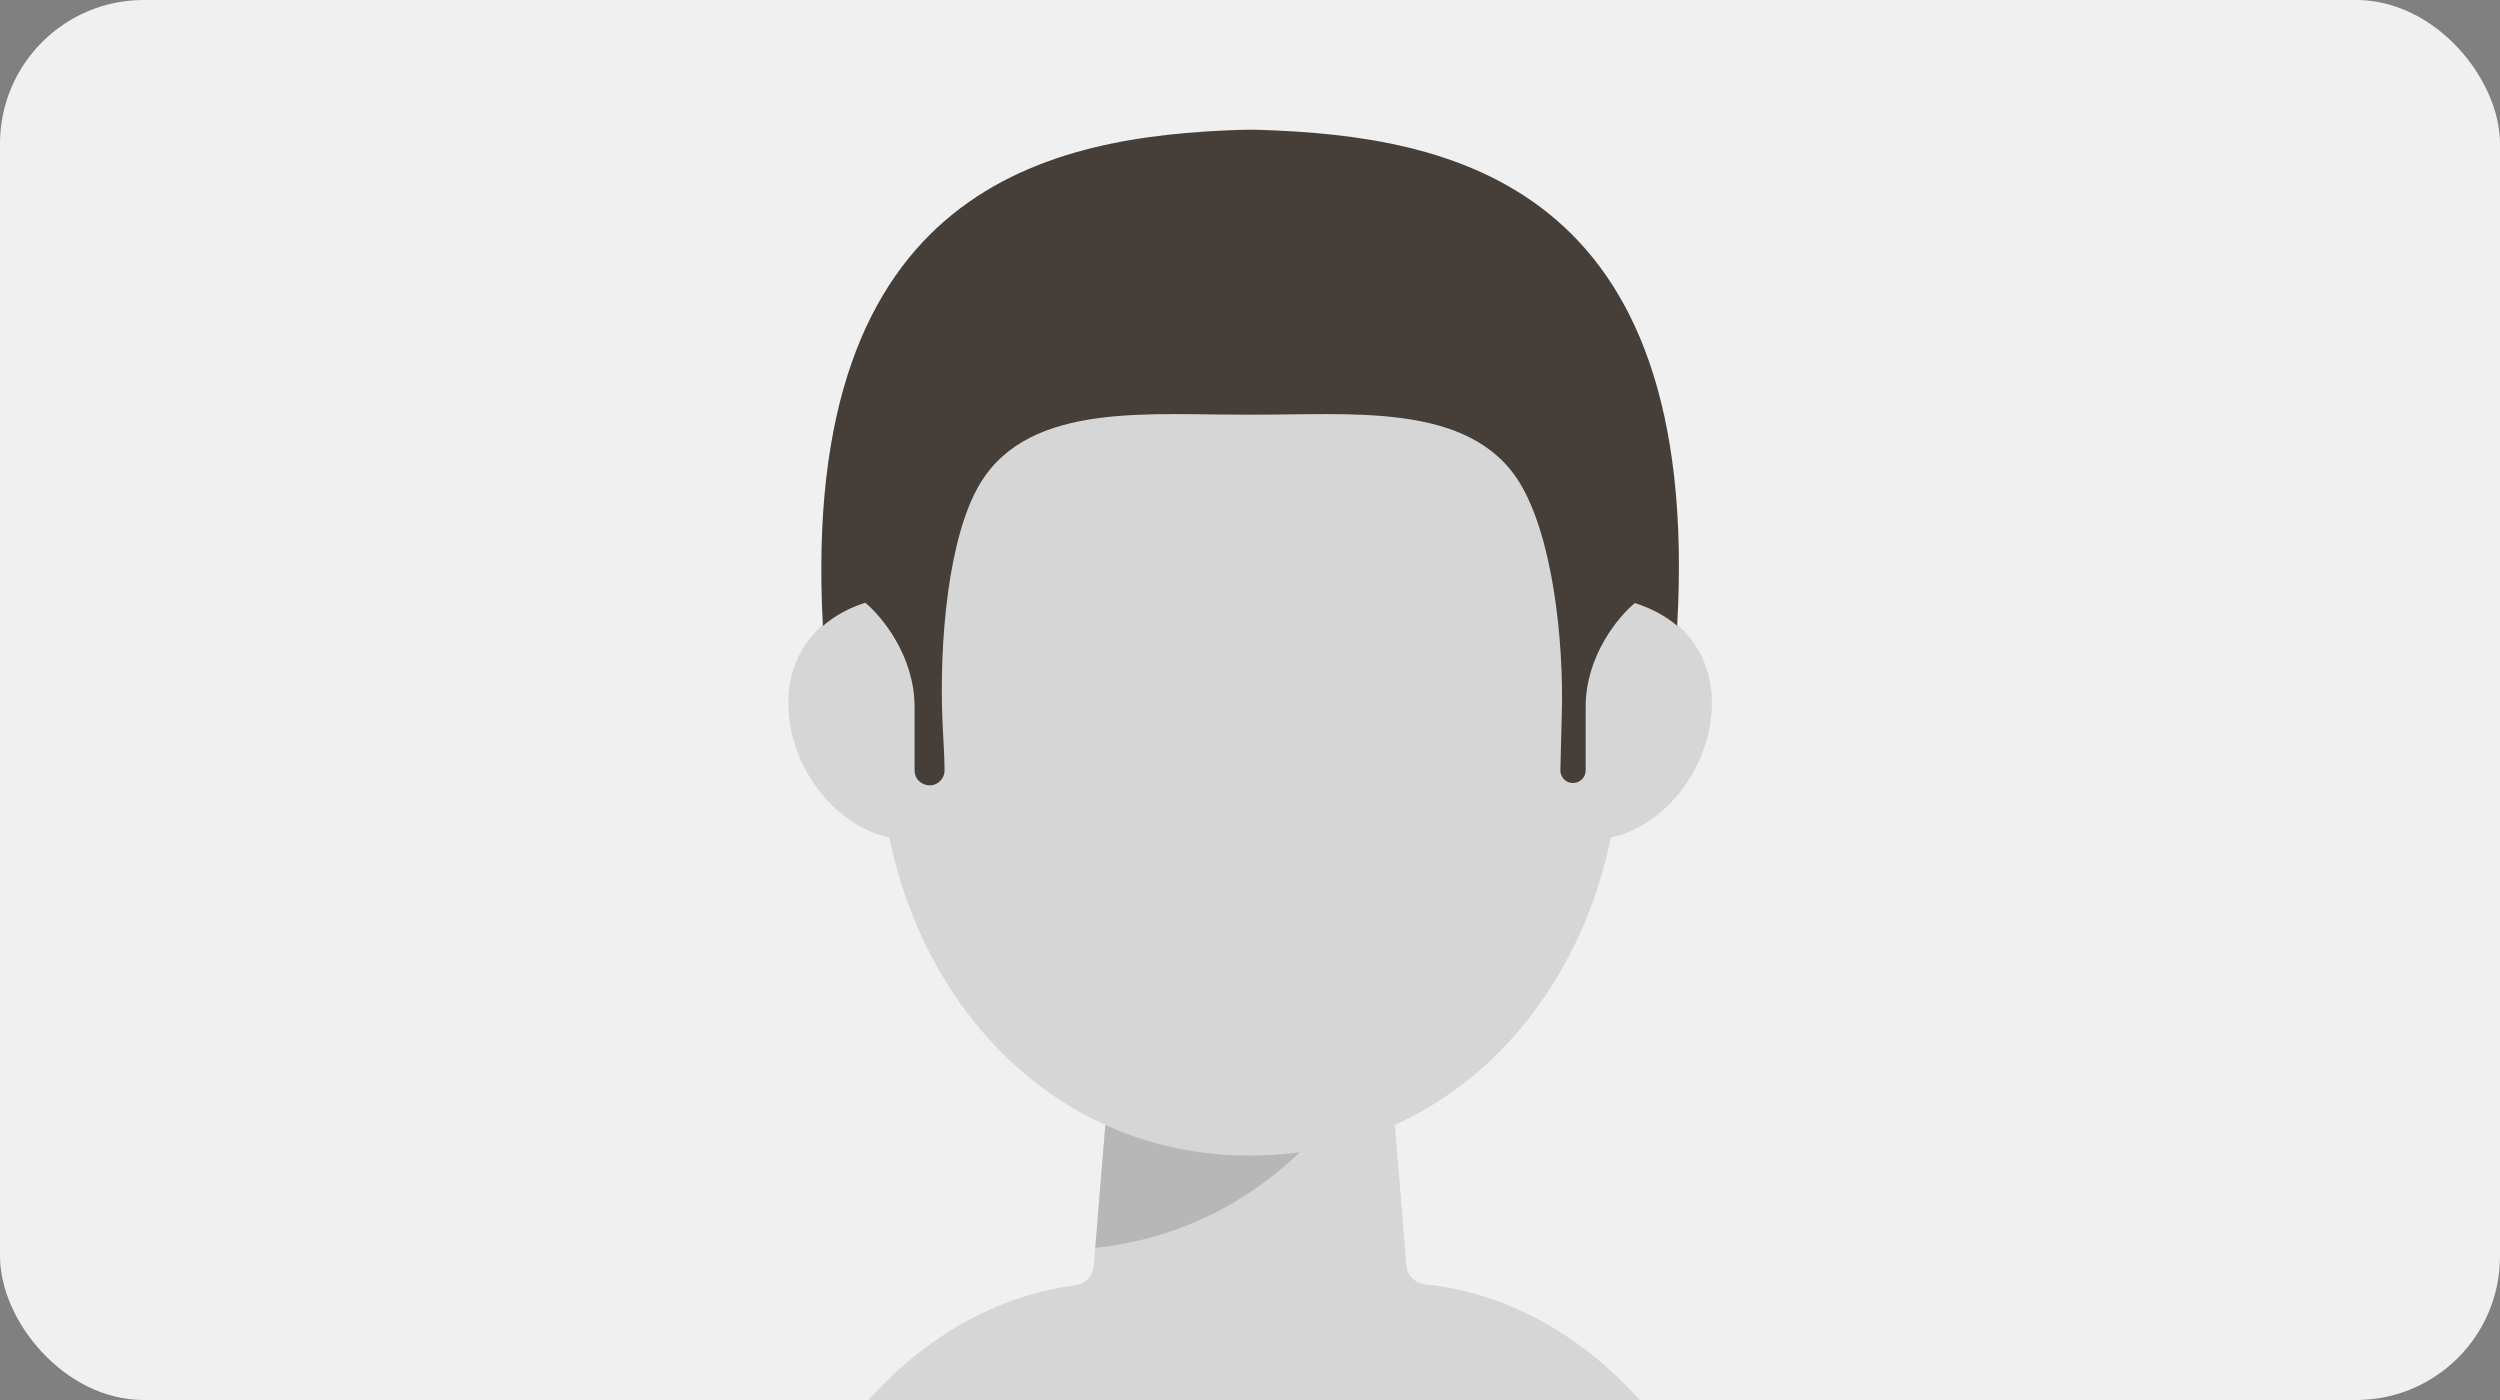 <svg width="600" height="336" viewBox="0 0 600 336" fill="none" xmlns="http://www.w3.org/2000/svg">
<rect x="0" y="0" width="600" height="336" fill="#808080" stroke="none"/>
<g clip-path="url(#clip0_94_4947)">
<rect width="600" height="336" rx="34.499" fill="#F0F0F0"/>
<path d="M300.028 277.343C348.87 277.343 383.558 237.99 388.465 188.941C401.588 57.764 348.87 39.85 300.028 39.85C251.186 39.85 198.468 57.764 211.591 188.941C216.498 237.99 251.186 277.343 300.028 277.343Z" fill="#D6D6D6"/>
<path d="M248.006 175.56C248.006 191.799 234.841 201.571 218.602 201.571C202.362 201.571 189.198 185.014 189.198 168.774C189.198 152.535 202.362 142.763 218.602 142.763C234.841 142.763 248.006 159.321 248.006 175.56Z" fill="#D6D6D6"/>
<path d="M352.05 175.56C352.05 191.799 365.215 201.571 381.454 201.571C397.694 201.571 410.858 185.014 410.858 168.774C410.858 152.535 397.694 142.763 381.454 142.763C365.215 142.763 352.05 159.321 352.05 175.56Z" fill="#D6D6D6"/>
<path d="M267.458 243.415H332.599L340.741 342.936L299.01 369.513L259.315 342.936L267.458 243.415Z" fill="#D6D6D6"/>
<path fill-rule="evenodd" clip-rule="evenodd" d="M311.971 276.536C308.095 277.068 304.111 277.343 300.028 277.343C287.413 277.343 275.742 274.718 265.284 269.979L262.87 299.485C282.152 297.465 298.88 289.131 311.971 276.536Z" fill="#B7B7B7"/>
<path fill-rule="evenodd" clip-rule="evenodd" d="M342.063 308.245C339.679 308.001 337.731 306.149 337.536 303.761C337.334 301.295 335.274 299.396 332.8 299.396H267.373C264.833 299.396 262.718 301.345 262.511 303.877C262.314 306.278 260.39 308.158 258.001 308.47C220.03 313.423 188.202 349.059 178.373 399.138C177.307 404.572 180.464 409.661 184.614 409.661H417.378C421.527 409.661 424.685 404.572 423.618 399.138C413.623 348.214 380.88 312.224 342.063 308.245Z" fill="#D6D6D6"/>
<path d="M402.522 150.17C408.593 43.505 347.509 32.695 302.538 31.169C300.766 31.109 298.897 31.122 297.518 31.169C252.65 32.691 191.742 44.192 197.493 150.232C200.344 147.755 203.802 145.876 207.666 144.661C211.623 147.9 219.498 157.454 219.498 169.622V184.877C219.498 188.388 224.01 189.821 226.037 186.955C226.467 186.347 226.7 185.633 226.693 184.888C226.657 181.007 226.447 178.666 226.219 173.663C225.332 154.173 227.561 128.605 235.31 115.903C247.338 96.187 276.5 99.7 300.028 99.514C323.556 99.7 352.718 96.187 364.746 115.903C372.521 128.648 375.409 153.305 374.821 172.097C374.801 172.757 374.78 173.41 374.759 174.055L374.491 184.888C374.488 185.435 374.637 185.96 374.917 186.43C376.495 189.077 380.558 187.959 380.558 184.877V169.622C380.558 157.408 388.443 147.937 392.385 144.733C396.114 145.931 399.663 147.743 402.44 150.126L402.522 150.17Z" fill="#463E38"/>
</g>
<defs>
<clipPath id="clip0_94_4947">
<rect width="600" height="336" rx="34.499" fill="white"/>
</clipPath>
</defs>
</svg>
